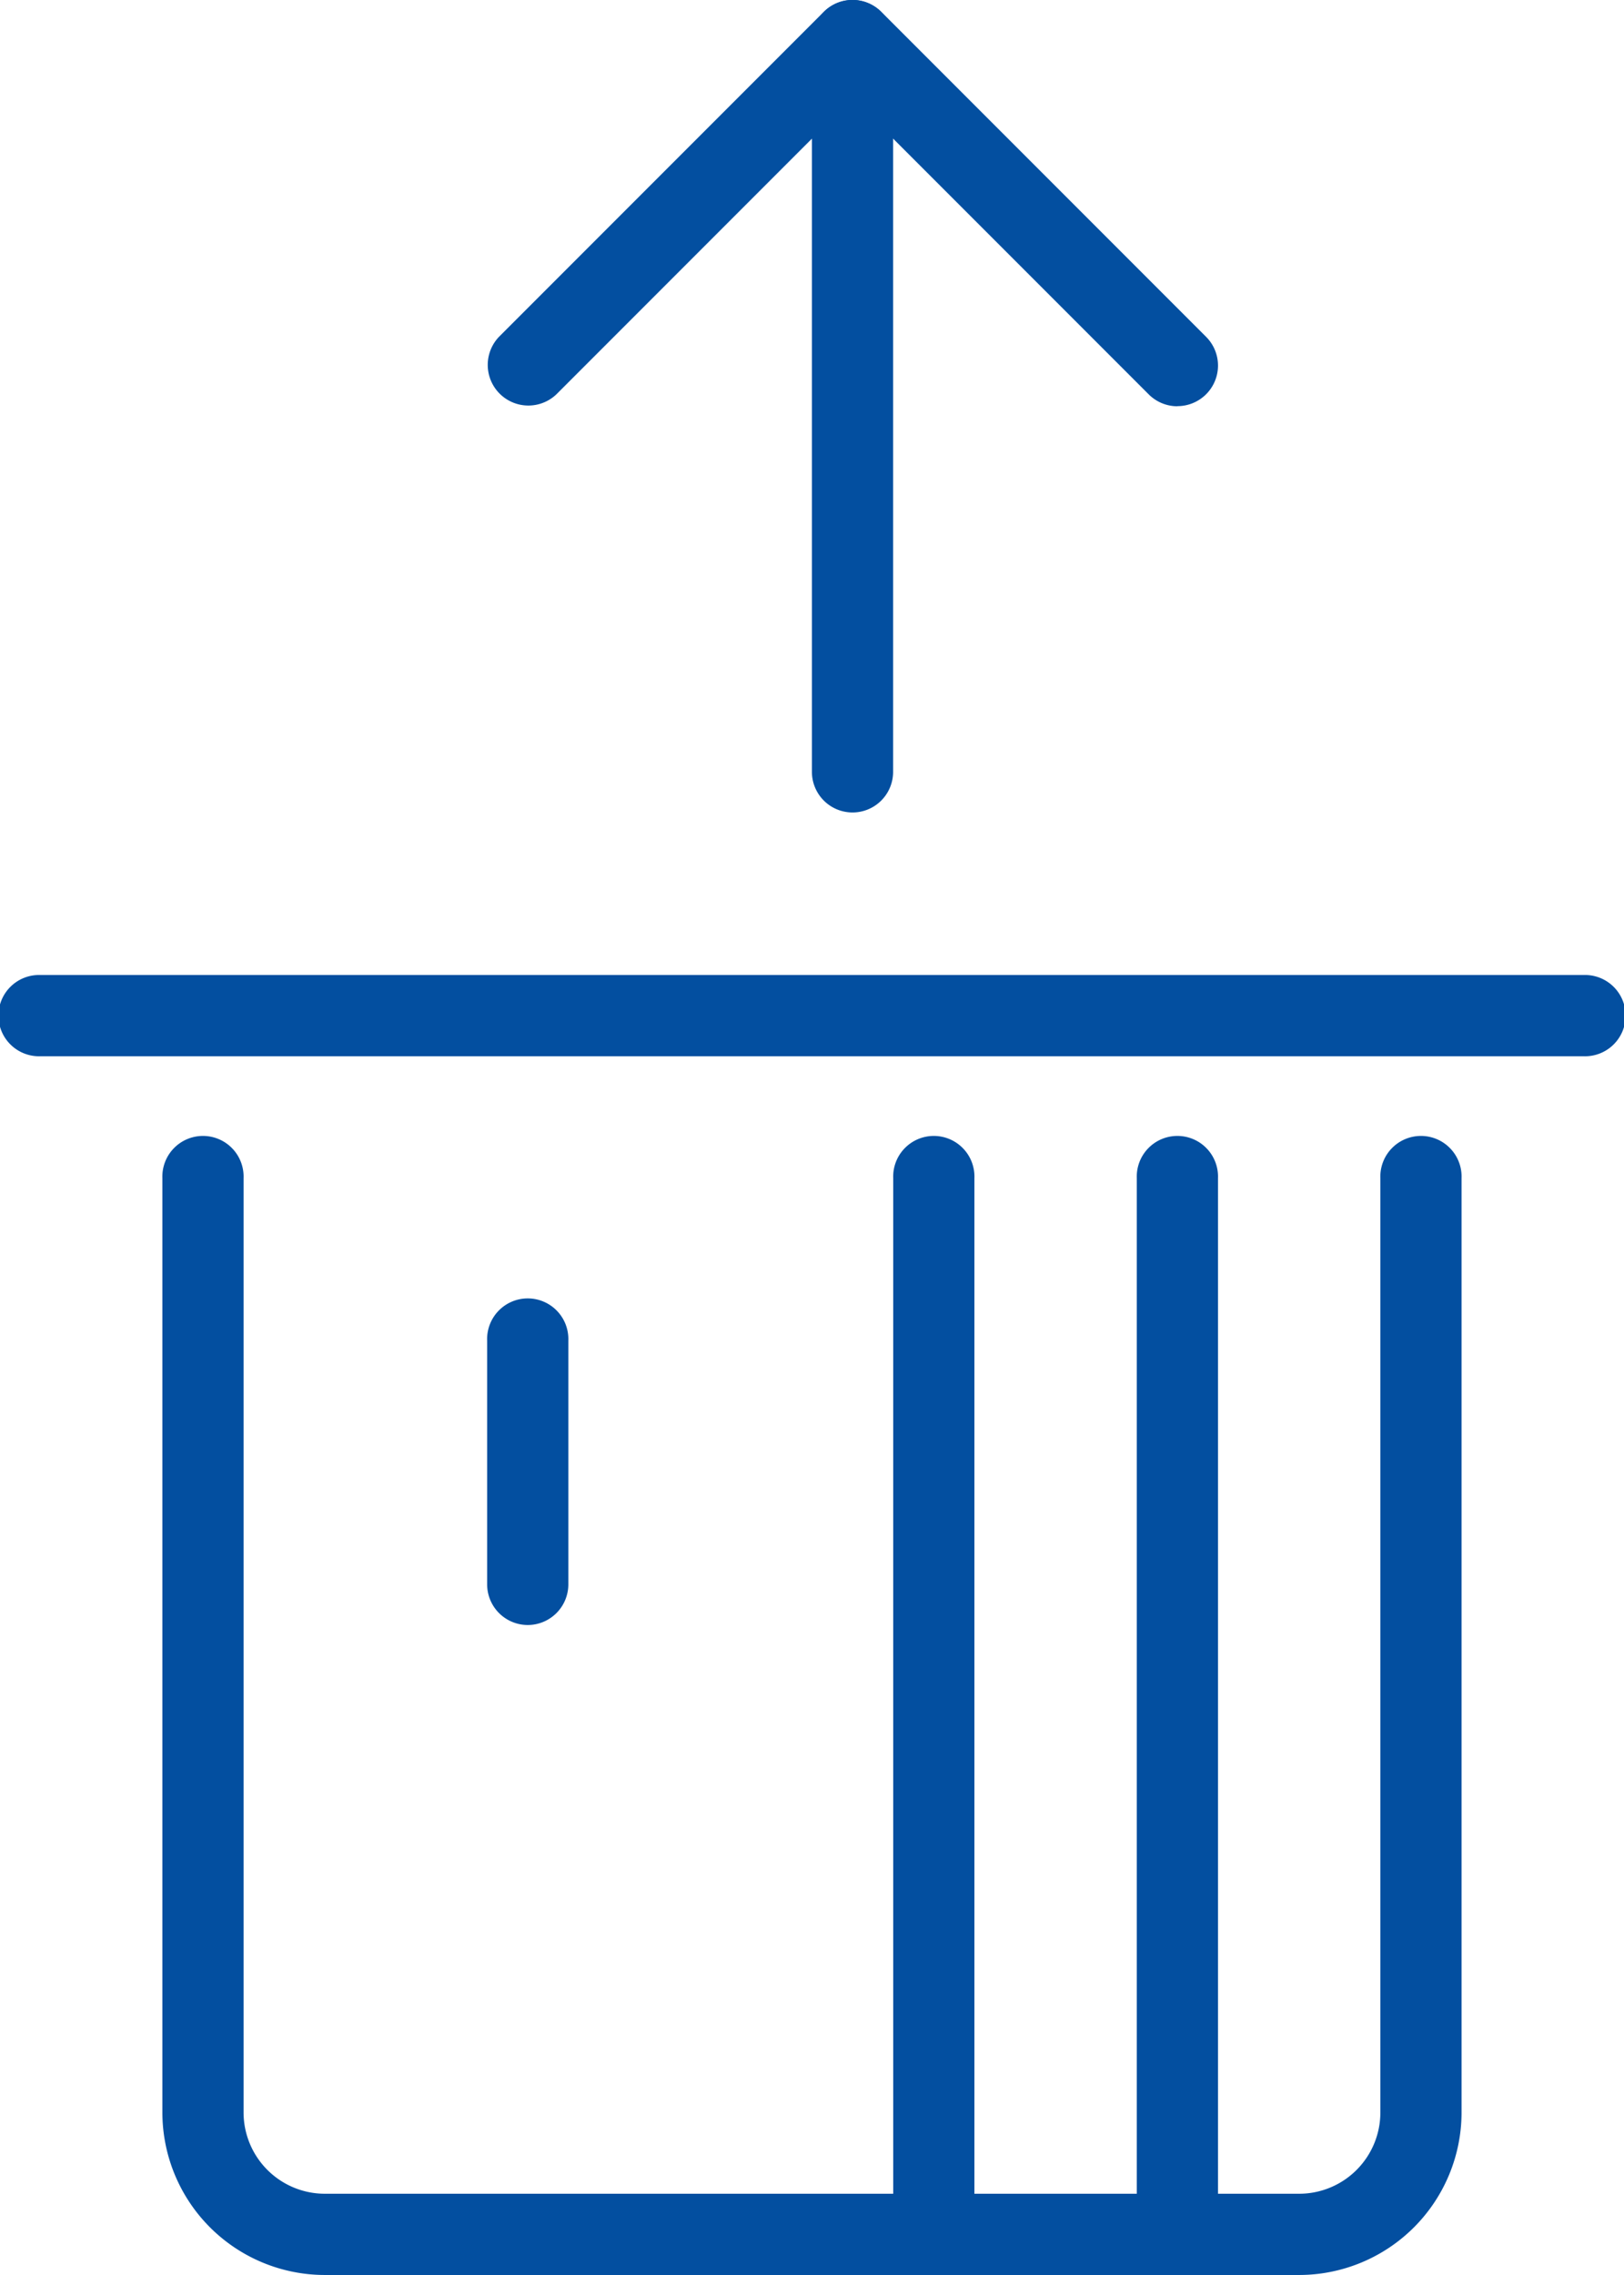 <svg id="Сгруппировать_13717" data-name="Сгруппировать 13717" xmlns="http://www.w3.org/2000/svg" width="27.143" height="38" viewBox="0 0 27.143 38">
  <g id="Сгруппировать_13710" data-name="Сгруппировать 13710" transform="translate(0 16.286)">
    <path id="Контур_45318" data-name="Контур 45318" d="M892.464,665.357H866.679a.679.679,0,1,1,0-1.357h25.786a.679.679,0,1,1,0,1.357Z" transform="translate(-866 -664)" fill="#034fa0"/>
  </g>
  <g id="Сгруппировать_13711" data-name="Сгруппировать 13711" transform="translate(2.714 19)">
    <path id="Контур_45319" data-name="Контур 45319" d="M901,699H884.714A2.717,2.717,0,0,1,882,696.286V680.679a.679.679,0,1,1,1.357,0v15.607a1.359,1.359,0,0,0,1.357,1.357H901a1.358,1.358,0,0,0,1.357-1.357V680.679a.679.679,0,1,1,1.357,0v15.607A2.717,2.717,0,0,1,901,699Z" transform="translate(-882 -680)" fill="#034fa0"/>
  </g>
  <g id="Сгруппировать_13712" data-name="Сгруппировать 13712" transform="translate(19 19)">
    <path id="Контур_45320" data-name="Контур 45320" d="M978.679,699a.679.679,0,0,1-.679-.678V680.679a.679.679,0,1,1,1.357,0v17.643A.679.679,0,0,1,978.679,699Z" transform="translate(-978 -680)" fill="#034fa0"/>
  </g>
  <g id="Сгруппировать_13713" data-name="Сгруппировать 13713" transform="translate(14.929 19)">
    <path id="Контур_45321" data-name="Контур 45321" d="M954.679,699a.679.679,0,0,1-.679-.678V680.679a.679.679,0,1,1,1.357,0v17.643A.678.678,0,0,1,954.679,699Z" transform="translate(-954 -680)" fill="#034fa0"/>
  </g>
  <g id="Сгруппировать_13714" data-name="Сгруппировать 13714" transform="translate(8.143 21.714)">
    <path id="Контур_45322" data-name="Контур 45322" d="M914.678,701.429a.679.679,0,0,1-.679-.679v-4.071a.679.679,0,1,1,1.357,0v4.071A.679.679,0,0,1,914.678,701.429Z" transform="translate(-914 -696)" fill="#034fa0"/>
  </g>
  <g id="Сгруппировать_13715" data-name="Сгруппировать 13715" transform="translate(8.143 0)">
    <path id="Контур_45323" data-name="Контур 45323" d="M925.535,574.786a.677.677,0,0,1-.48-.2l-4.949-4.949-4.949,4.949a.679.679,0,0,1-.96-.96l5.429-5.429a.679.679,0,0,1,.96,0l5.429,5.429a.678.678,0,0,1-.48,1.158Z" transform="translate(-914 -568)" fill="#034fa0"/>
  </g>
  <g id="Сгруппировать_13716" data-name="Сгруппировать 13716" transform="translate(13.57)">
    <path id="Контур_45324" data-name="Контур 45324" d="M946.671,581.571a.679.679,0,0,1-.679-.679V568.679a.678.678,0,1,1,1.357,0v12.214A.678.678,0,0,1,946.671,581.571Z" transform="translate(-945.992 -568)" fill="#034fa0"/>
  </g>
</svg>
